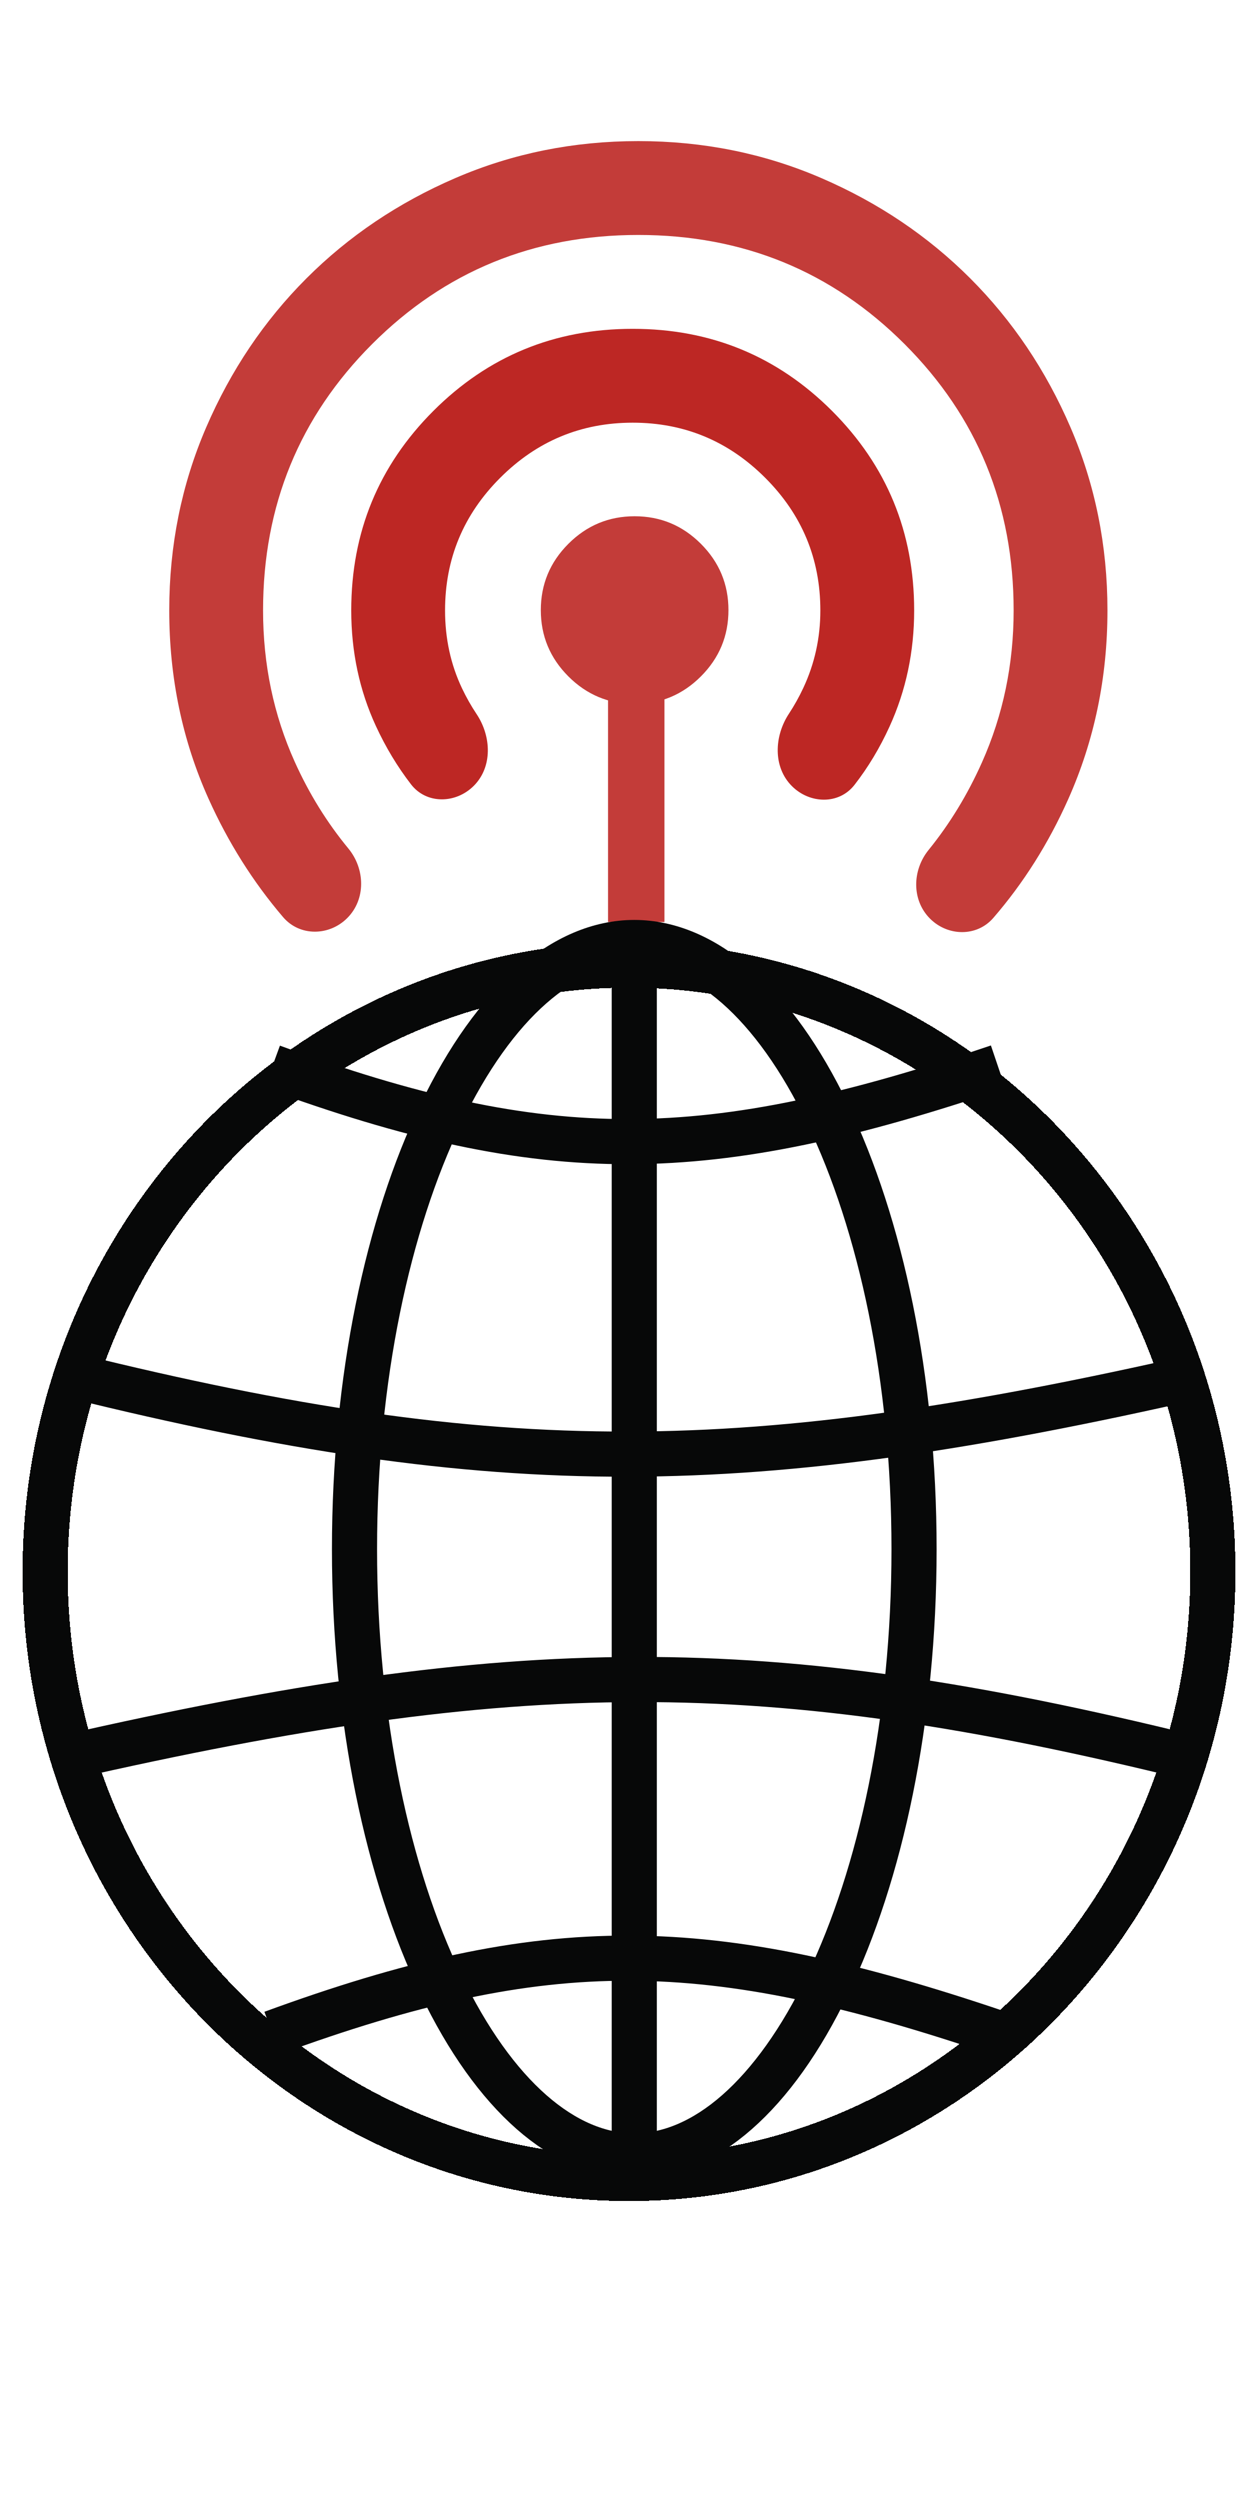 <svg width="223" height="443" viewBox="0 0 223 443" fill="none" xmlns="http://www.w3.org/2000/svg">
<g opacity="0.9">
<path d="M112.499 124.736C107.925 124.736 104.01 123.107 100.753 119.85C97.496 116.593 95.868 112.678 95.868 108.104C95.868 103.531 97.496 99.615 100.753 96.358C104.01 93.101 107.925 91.473 112.499 91.473C117.073 91.473 120.988 93.101 124.245 96.358C127.502 99.615 129.13 103.531 129.13 108.104C129.13 112.678 127.502 116.593 124.245 119.85C120.988 123.107 117.073 124.736 112.499 124.736Z" fill="#BD2724"/>
<path d="M112.784 163.368V114.329" stroke="#BD2724" stroke-width="10"/>
</g>
<path d="M83.985 139.239C80.802 142.422 75.6 142.534 72.853 138.969C70.435 135.83 68.36 132.386 66.629 128.634C63.718 122.328 62.263 115.502 62.263 108.157C62.263 94.297 67.114 82.517 76.815 72.815C86.517 63.114 98.297 58.263 112.157 58.263C126.016 58.263 137.797 63.114 147.499 72.815C157.2 82.517 162.051 94.297 162.051 108.157C162.051 115.502 160.596 122.363 157.685 128.738C155.957 132.524 153.887 135.968 151.474 139.069C148.721 142.609 143.545 142.456 140.374 139.285C137.003 135.914 137.225 130.448 139.846 126.465C140.801 125.014 141.654 123.484 142.405 121.878C144.415 117.581 145.42 113.008 145.42 108.157C145.42 99.01 142.163 91.179 135.649 84.665C129.135 78.151 121.304 74.894 112.157 74.894C103.01 74.894 95.179 78.151 88.665 84.665C82.151 91.179 78.894 99.01 78.894 108.157C78.894 113.146 79.899 117.755 81.909 121.982C82.665 123.572 83.524 125.089 84.486 126.533C87.111 130.47 87.331 135.893 83.985 139.239Z" fill="#BD2724"/>
<path d="M27.961 437.004C26.94 437.004 26.057 436.767 25.312 436.293C24.573 435.814 24 435.137 23.594 434.262C23.193 433.387 22.992 432.348 22.992 431.145V431.129C22.992 429.926 23.193 428.887 23.594 428.012C24 427.132 24.573 426.454 25.312 425.98C26.057 425.501 26.938 425.262 27.953 425.262C28.729 425.262 29.438 425.421 30.078 425.738C30.724 426.056 31.255 426.491 31.672 427.043C32.089 427.595 32.349 428.225 32.453 428.934L32.445 428.941L31.375 428.949V428.934C31.26 428.402 31.042 427.936 30.719 427.535C30.396 427.134 29.995 426.819 29.516 426.59C29.042 426.361 28.521 426.246 27.953 426.246C27.167 426.246 26.482 426.447 25.898 426.848C25.32 427.249 24.872 427.814 24.555 428.543C24.242 429.272 24.086 430.134 24.086 431.129V431.145C24.086 432.134 24.242 432.993 24.555 433.723C24.872 434.452 25.32 435.017 25.898 435.418C26.482 435.819 27.169 436.02 27.961 436.02C28.544 436.02 29.073 435.918 29.547 435.715C30.026 435.512 30.424 435.228 30.742 434.863C31.06 434.493 31.268 434.061 31.367 433.566L31.383 433.551H32.453V433.566C32.344 434.254 32.083 434.855 31.672 435.371C31.266 435.887 30.745 436.288 30.109 436.574C29.474 436.861 28.758 437.004 27.961 437.004ZM34.695 436.77V428.355H35.727V429.738H35.82C35.987 429.259 36.268 428.887 36.664 428.621C37.06 428.35 37.542 428.215 38.109 428.215C38.266 428.215 38.411 428.223 38.547 428.238C38.682 428.254 38.8 428.272 38.898 428.293V429.301C38.753 429.264 38.607 429.238 38.461 429.223C38.32 429.202 38.167 429.191 38 429.191C37.562 429.191 37.172 429.293 36.828 429.496C36.49 429.694 36.221 429.967 36.023 430.316C35.825 430.665 35.727 431.066 35.727 431.52V436.77H34.695ZM43.789 436.91C43.003 436.91 42.323 436.733 41.75 436.379C41.182 436.025 40.745 435.525 40.438 434.879C40.13 434.233 39.977 433.47 39.977 432.59V432.574C39.977 431.699 40.13 430.936 40.438 430.285C40.745 429.629 41.177 429.121 41.734 428.762C42.297 428.397 42.953 428.215 43.703 428.215C44.458 428.215 45.107 428.392 45.648 428.746C46.195 429.095 46.615 429.585 46.906 430.215C47.203 430.84 47.352 431.566 47.352 432.395V432.832H40.508V431.988H46.828L46.32 432.746V432.355C46.32 431.652 46.208 431.064 45.984 430.59C45.766 430.111 45.458 429.749 45.062 429.504C44.672 429.259 44.219 429.137 43.703 429.137C43.182 429.137 42.721 429.262 42.32 429.512C41.919 429.762 41.602 430.129 41.367 430.613C41.138 431.092 41.023 431.673 41.023 432.355V432.746C41.023 433.418 41.138 433.996 41.367 434.48C41.596 434.965 41.919 435.337 42.336 435.598C42.753 435.858 43.245 435.988 43.812 435.988C44.219 435.988 44.581 435.931 44.898 435.816C45.221 435.702 45.49 435.551 45.703 435.363C45.917 435.171 46.07 434.967 46.164 434.754L46.188 434.691H47.227L47.203 434.754C47.12 435.04 46.982 435.314 46.789 435.574C46.602 435.829 46.362 436.059 46.07 436.262C45.779 436.46 45.44 436.618 45.055 436.738C44.675 436.853 44.253 436.91 43.789 436.91ZM51.891 436.91C51.349 436.91 50.867 436.811 50.445 436.613C50.023 436.41 49.69 436.124 49.445 435.754C49.2 435.384 49.078 434.949 49.078 434.449V434.434C49.078 433.949 49.195 433.533 49.43 433.184C49.664 432.829 50.008 432.553 50.461 432.355C50.914 432.152 51.464 432.03 52.109 431.988L55.25 431.785V432.621L52.25 432.824C51.531 432.871 50.997 433.03 50.648 433.301C50.305 433.566 50.133 433.939 50.133 434.418V434.434C50.133 434.918 50.315 435.303 50.68 435.59C51.044 435.871 51.513 436.012 52.086 436.012C52.591 436.012 53.042 435.908 53.438 435.699C53.839 435.486 54.156 435.199 54.391 434.84C54.625 434.48 54.742 434.079 54.742 433.637V431.027C54.742 430.408 54.56 429.936 54.195 429.613C53.831 429.29 53.307 429.129 52.625 429.129C52.052 429.129 51.575 429.241 51.195 429.465C50.815 429.689 50.568 430.012 50.453 430.434L50.445 430.449H49.414L49.422 430.418C49.495 429.965 49.677 429.574 49.969 429.246C50.26 428.918 50.635 428.665 51.094 428.488C51.552 428.306 52.073 428.215 52.656 428.215C53.318 428.215 53.88 428.327 54.344 428.551C54.807 428.77 55.159 429.087 55.398 429.504C55.643 429.921 55.766 430.426 55.766 431.02V436.77H54.742V435.316H54.641C54.474 435.65 54.255 435.936 53.984 436.176C53.714 436.41 53.401 436.592 53.047 436.723C52.693 436.848 52.307 436.91 51.891 436.91ZM61.141 436.824C60.344 436.824 59.766 436.658 59.406 436.324C59.052 435.991 58.875 435.441 58.875 434.676V429.215H57.523V428.355H58.875V426.168H59.938V428.355H61.867V429.215H59.938V434.441C59.938 434.962 60.039 435.337 60.242 435.566C60.445 435.796 60.784 435.91 61.258 435.91C61.378 435.91 61.482 435.908 61.57 435.902C61.659 435.897 61.758 435.889 61.867 435.879V436.762C61.747 436.777 61.628 436.79 61.508 436.801C61.393 436.816 61.271 436.824 61.141 436.824ZM64.07 436.77V428.355H65.102V436.77H64.07ZM64.586 426.605C64.383 426.605 64.206 426.533 64.055 426.387C63.904 426.236 63.828 426.056 63.828 425.848C63.828 425.639 63.904 425.462 64.055 425.316C64.206 425.165 64.383 425.09 64.586 425.09C64.799 425.09 64.979 425.165 65.125 425.316C65.271 425.462 65.344 425.639 65.344 425.848C65.344 426.056 65.271 426.236 65.125 426.387C64.979 426.533 64.799 426.605 64.586 426.605ZM67.789 436.77V428.355H68.82V429.832H68.914C69.138 429.322 69.474 428.926 69.922 428.645C70.375 428.358 70.927 428.215 71.578 428.215C72.521 428.215 73.247 428.486 73.758 429.027C74.273 429.564 74.531 430.319 74.531 431.293V436.77H73.508V431.551C73.508 430.754 73.323 430.152 72.953 429.746C72.588 429.335 72.042 429.129 71.312 429.129C70.818 429.129 70.383 429.238 70.008 429.457C69.633 429.676 69.341 429.983 69.133 430.379C68.924 430.775 68.82 431.238 68.82 431.77V436.77H67.789ZM80.516 439.707C79.875 439.707 79.31 439.616 78.82 439.434C78.331 439.257 77.938 439.004 77.641 438.676C77.344 438.353 77.159 437.975 77.086 437.543L77.102 437.535H78.164L78.172 437.543C78.266 437.908 78.518 438.204 78.93 438.434C79.346 438.668 79.875 438.785 80.516 438.785C81.328 438.785 81.969 438.59 82.438 438.199C82.912 437.809 83.148 437.275 83.148 436.598V434.707H83.055C82.888 435.077 82.664 435.395 82.383 435.66C82.107 435.926 81.787 436.129 81.422 436.27C81.057 436.405 80.659 436.473 80.227 436.473C79.508 436.473 78.883 436.298 78.352 435.949C77.82 435.595 77.409 435.111 77.117 434.496C76.826 433.876 76.68 433.163 76.68 432.355V432.34C76.68 431.538 76.826 430.827 77.117 430.207C77.409 429.587 77.82 429.1 78.352 428.746C78.888 428.392 79.521 428.215 80.25 428.215C80.682 428.215 81.081 428.29 81.445 428.441C81.81 428.592 82.13 428.806 82.406 429.082C82.682 429.358 82.901 429.686 83.062 430.066H83.141V428.355H84.164V436.668C84.164 437.277 84.013 437.809 83.711 438.262C83.414 438.72 82.99 439.074 82.438 439.324C81.891 439.579 81.25 439.707 80.516 439.707ZM80.43 435.551C80.992 435.551 81.477 435.418 81.883 435.152C82.294 434.882 82.612 434.509 82.836 434.035C83.06 433.556 83.172 433.004 83.172 432.379V432.363C83.172 431.728 83.057 431.168 82.828 430.684C82.604 430.199 82.287 429.819 81.875 429.543C81.469 429.267 80.987 429.129 80.43 429.129C79.867 429.129 79.385 429.267 78.984 429.543C78.583 429.814 78.273 430.191 78.055 430.676C77.836 431.16 77.727 431.715 77.727 432.34V432.355C77.727 432.986 77.836 433.54 78.055 434.02C78.273 434.499 78.583 434.874 78.984 435.145C79.385 435.415 79.867 435.551 80.43 435.551ZM91.695 439.676C91.628 439.676 91.552 439.673 91.469 439.668C91.385 439.663 91.307 439.655 91.234 439.645V438.785C91.302 438.796 91.372 438.803 91.445 438.809C91.523 438.814 91.596 438.816 91.664 438.816C92.055 438.816 92.375 438.715 92.625 438.512C92.88 438.314 93.094 437.962 93.266 437.457L93.477 436.824L90.32 428.355H91.422L94.203 436.332L93.773 435.66H94.273L93.844 436.332L96.617 428.355H97.703L94.297 437.504C94.094 438.056 93.878 438.488 93.648 438.801C93.419 439.118 93.148 439.342 92.836 439.473C92.529 439.608 92.148 439.676 91.695 439.676ZM102.672 436.91C101.891 436.91 101.214 436.736 100.641 436.387C100.068 436.033 99.625 435.53 99.312 434.879C99.005 434.228 98.852 433.457 98.852 432.566V432.551C98.852 431.66 99.005 430.889 99.312 430.238C99.625 429.587 100.068 429.087 100.641 428.738C101.214 428.389 101.891 428.215 102.672 428.215C103.458 428.215 104.135 428.389 104.703 428.738C105.276 429.087 105.716 429.587 106.023 430.238C106.336 430.889 106.492 431.66 106.492 432.551V432.566C106.492 433.457 106.336 434.228 106.023 434.879C105.716 435.53 105.276 436.033 104.703 436.387C104.135 436.736 103.458 436.91 102.672 436.91ZM102.672 435.996C103.25 435.996 103.745 435.858 104.156 435.582C104.573 435.306 104.891 434.913 105.109 434.402C105.333 433.887 105.445 433.275 105.445 432.566V432.551C105.445 431.842 105.333 431.233 105.109 430.723C104.891 430.207 104.573 429.814 104.156 429.543C103.745 429.267 103.25 429.129 102.672 429.129C102.094 429.129 101.596 429.267 101.18 429.543C100.768 429.814 100.451 430.204 100.227 430.715C100.008 431.225 99.898 431.837 99.898 432.551V432.566C99.898 433.275 100.008 433.887 100.227 434.402C100.451 434.913 100.768 435.306 101.18 435.582C101.596 435.858 102.094 435.996 102.672 435.996ZM111.594 436.91C110.969 436.91 110.435 436.788 109.992 436.543C109.549 436.298 109.214 435.944 108.984 435.48C108.755 435.017 108.641 434.465 108.641 433.824V428.355H109.672V433.566C109.672 434.353 109.852 434.954 110.211 435.371C110.576 435.788 111.12 435.996 111.844 435.996C112.234 435.996 112.583 435.934 112.891 435.809C113.203 435.684 113.469 435.507 113.688 435.277C113.906 435.043 114.07 434.764 114.18 434.441C114.294 434.118 114.352 433.757 114.352 433.355V428.355H115.383V436.77H114.352V435.301H114.258C114.122 435.634 113.93 435.923 113.68 436.168C113.43 436.408 113.128 436.592 112.773 436.723C112.424 436.848 112.031 436.91 111.594 436.91ZM118.023 436.77V428.355H119.055V429.738H119.148C119.315 429.259 119.596 428.887 119.992 428.621C120.388 428.35 120.87 428.215 121.438 428.215C121.594 428.215 121.74 428.223 121.875 428.238C122.01 428.254 122.128 428.272 122.227 428.293V429.301C122.081 429.264 121.935 429.238 121.789 429.223C121.648 429.202 121.495 429.191 121.328 429.191C120.891 429.191 120.5 429.293 120.156 429.496C119.818 429.694 119.549 429.967 119.352 430.316C119.154 430.665 119.055 431.066 119.055 431.52V436.77H118.023ZM130.625 436.91C130.083 436.91 129.602 436.811 129.18 436.613C128.758 436.41 128.424 436.124 128.18 435.754C127.935 435.384 127.812 434.949 127.812 434.449V434.434C127.812 433.949 127.93 433.533 128.164 433.184C128.398 432.829 128.742 432.553 129.195 432.355C129.648 432.152 130.198 432.03 130.844 431.988L133.984 431.785V432.621L130.984 432.824C130.266 432.871 129.732 433.03 129.383 433.301C129.039 433.566 128.867 433.939 128.867 434.418V434.434C128.867 434.918 129.049 435.303 129.414 435.59C129.779 435.871 130.247 436.012 130.82 436.012C131.326 436.012 131.776 435.908 132.172 435.699C132.573 435.486 132.891 435.199 133.125 434.84C133.359 434.48 133.477 434.079 133.477 433.637V431.027C133.477 430.408 133.294 429.936 132.93 429.613C132.565 429.29 132.042 429.129 131.359 429.129C130.786 429.129 130.31 429.241 129.93 429.465C129.549 429.689 129.302 430.012 129.188 430.434L129.18 430.449H128.148L128.156 430.418C128.229 429.965 128.411 429.574 128.703 429.246C128.995 428.918 129.37 428.665 129.828 428.488C130.286 428.306 130.807 428.215 131.391 428.215C132.052 428.215 132.615 428.327 133.078 428.551C133.542 428.77 133.893 429.087 134.133 429.504C134.378 429.921 134.5 430.426 134.5 431.02V436.77H133.477V435.316H133.375C133.208 435.65 132.99 435.936 132.719 436.176C132.448 436.41 132.135 436.592 131.781 436.723C131.427 436.848 131.042 436.91 130.625 436.91ZM140.477 436.91C139.701 436.91 139.029 436.733 138.461 436.379C137.893 436.02 137.453 435.512 137.141 434.855C136.833 434.199 136.68 433.428 136.68 432.543V432.527C136.68 431.647 136.833 430.887 137.141 430.246C137.448 429.6 137.885 429.1 138.453 428.746C139.026 428.392 139.698 428.215 140.469 428.215C141.109 428.215 141.672 428.329 142.156 428.559C142.641 428.783 143.031 429.09 143.328 429.48C143.63 429.871 143.826 430.311 143.914 430.801V430.832H142.891V430.816C142.766 430.332 142.492 429.931 142.07 429.613C141.648 429.29 141.115 429.129 140.469 429.129C139.911 429.129 139.427 429.27 139.016 429.551C138.604 429.827 138.286 430.22 138.062 430.73C137.839 431.236 137.727 431.835 137.727 432.527V432.543C137.727 433.241 137.839 433.85 138.062 434.371C138.292 434.887 138.612 435.288 139.023 435.574C139.435 435.855 139.917 435.996 140.469 435.996C141.094 435.996 141.612 435.855 142.023 435.574C142.44 435.293 142.724 434.897 142.875 434.387L142.891 434.348L143.906 434.34L143.898 434.41C143.789 434.9 143.586 435.335 143.289 435.715C142.997 436.09 142.615 436.384 142.141 436.598C141.672 436.806 141.117 436.91 140.477 436.91ZM149.43 436.91C148.654 436.91 147.982 436.733 147.414 436.379C146.846 436.02 146.406 435.512 146.094 434.855C145.786 434.199 145.633 433.428 145.633 432.543V432.527C145.633 431.647 145.786 430.887 146.094 430.246C146.401 429.6 146.839 429.1 147.406 428.746C147.979 428.392 148.651 428.215 149.422 428.215C150.062 428.215 150.625 428.329 151.109 428.559C151.594 428.783 151.984 429.09 152.281 429.48C152.583 429.871 152.779 430.311 152.867 430.801V430.832H151.844V430.816C151.719 430.332 151.445 429.931 151.023 429.613C150.602 429.29 150.068 429.129 149.422 429.129C148.865 429.129 148.38 429.27 147.969 429.551C147.557 429.827 147.24 430.22 147.016 430.73C146.792 431.236 146.68 431.835 146.68 432.527V432.543C146.68 433.241 146.792 433.85 147.016 434.371C147.245 434.887 147.565 435.288 147.977 435.574C148.388 435.855 148.87 435.996 149.422 435.996C150.047 435.996 150.565 435.855 150.977 435.574C151.393 435.293 151.677 434.897 151.828 434.387L151.844 434.348L152.859 434.34L152.852 434.41C152.742 434.9 152.539 435.335 152.242 435.715C151.951 436.09 151.568 436.384 151.094 436.598C150.625 436.806 150.07 436.91 149.43 436.91ZM158.406 436.91C157.625 436.91 156.948 436.736 156.375 436.387C155.802 436.033 155.359 435.53 155.047 434.879C154.74 434.228 154.586 433.457 154.586 432.566V432.551C154.586 431.66 154.74 430.889 155.047 430.238C155.359 429.587 155.802 429.087 156.375 428.738C156.948 428.389 157.625 428.215 158.406 428.215C159.193 428.215 159.87 428.389 160.438 428.738C161.01 429.087 161.451 429.587 161.758 430.238C162.07 430.889 162.227 431.66 162.227 432.551V432.566C162.227 433.457 162.07 434.228 161.758 434.879C161.451 435.53 161.01 436.033 160.438 436.387C159.87 436.736 159.193 436.91 158.406 436.91ZM158.406 435.996C158.984 435.996 159.479 435.858 159.891 435.582C160.307 435.306 160.625 434.913 160.844 434.402C161.068 433.887 161.18 433.275 161.18 432.566V432.551C161.18 431.842 161.068 431.233 160.844 430.723C160.625 430.207 160.307 429.814 159.891 429.543C159.479 429.267 158.984 429.129 158.406 429.129C157.828 429.129 157.331 429.267 156.914 429.543C156.503 429.814 156.185 430.204 155.961 430.715C155.742 431.225 155.633 431.837 155.633 432.551V432.566C155.633 433.275 155.742 433.887 155.961 434.402C156.185 434.913 156.503 435.306 156.914 435.582C157.331 435.858 157.828 435.996 158.406 435.996ZM167.328 436.91C166.703 436.91 166.169 436.788 165.727 436.543C165.284 436.298 164.948 435.944 164.719 435.48C164.49 435.017 164.375 434.465 164.375 433.824V428.355H165.406V433.566C165.406 434.353 165.586 434.954 165.945 435.371C166.31 435.788 166.854 435.996 167.578 435.996C167.969 435.996 168.318 435.934 168.625 435.809C168.938 435.684 169.203 435.507 169.422 435.277C169.641 435.043 169.805 434.764 169.914 434.441C170.029 434.118 170.086 433.757 170.086 433.355V428.355H171.117V436.77H170.086V435.301H169.992C169.857 435.634 169.664 435.923 169.414 436.168C169.164 436.408 168.862 436.592 168.508 436.723C168.159 436.848 167.766 436.91 167.328 436.91ZM173.758 436.77V428.355H174.789V429.832H174.883C175.107 429.322 175.443 428.926 175.891 428.645C176.344 428.358 176.896 428.215 177.547 428.215C178.49 428.215 179.216 428.486 179.727 429.027C180.242 429.564 180.5 430.319 180.5 431.293V436.77H179.477V431.551C179.477 430.754 179.292 430.152 178.922 429.746C178.557 429.335 178.01 429.129 177.281 429.129C176.786 429.129 176.352 429.238 175.977 429.457C175.602 429.676 175.31 429.983 175.102 430.379C174.893 430.775 174.789 431.238 174.789 431.77V436.77H173.758ZM185.844 436.824C185.047 436.824 184.469 436.658 184.109 436.324C183.755 435.991 183.578 435.441 183.578 434.676V429.215H182.227V428.355H183.578V426.168H184.641V428.355H186.57V429.215H184.641V434.441C184.641 434.962 184.742 435.337 184.945 435.566C185.148 435.796 185.487 435.91 185.961 435.91C186.081 435.91 186.185 435.908 186.273 435.902C186.362 435.897 186.461 435.889 186.57 435.879V436.762C186.451 436.777 186.331 436.79 186.211 436.801C186.096 436.816 185.974 436.824 185.844 436.824ZM189.719 436.832C189.495 436.832 189.302 436.751 189.141 436.59C188.979 436.428 188.898 436.236 188.898 436.012C188.898 435.783 188.979 435.59 189.141 435.434C189.302 435.272 189.495 435.191 189.719 435.191C189.953 435.191 190.148 435.272 190.305 435.434C190.466 435.59 190.547 435.783 190.547 436.012C190.547 436.236 190.466 436.428 190.305 436.59C190.148 436.751 189.953 436.832 189.719 436.832ZM194.359 436.832C194.135 436.832 193.943 436.751 193.781 436.59C193.62 436.428 193.539 436.236 193.539 436.012C193.539 435.783 193.62 435.59 193.781 435.434C193.943 435.272 194.135 435.191 194.359 435.191C194.594 435.191 194.789 435.272 194.945 435.434C195.107 435.59 195.188 435.783 195.188 436.012C195.188 436.236 195.107 436.428 194.945 436.59C194.789 436.751 194.594 436.832 194.359 436.832ZM199 436.832C198.776 436.832 198.583 436.751 198.422 436.59C198.26 436.428 198.18 436.236 198.18 436.012C198.18 435.783 198.26 435.59 198.422 435.434C198.583 435.272 198.776 435.191 199 435.191C199.234 435.191 199.43 435.272 199.586 435.434C199.747 435.59 199.828 435.783 199.828 436.012C199.828 436.236 199.747 436.428 199.586 436.59C199.43 436.751 199.234 436.832 199 436.832Z" fill="white"/>
<path d="M112.435 382.154V165.66" stroke="#070808" stroke-width="8"/>
<path d="M13.2 243.832C88.865 262.48 132.565 262.043 212.538 243.832" stroke="#070808" stroke-width="8"/>
<path d="M211.005 311.408C135.34 292.76 91.64 293.198 11.667 311.408" stroke="#070808" stroke-width="8"/>
<path d="M48.246 189.028C97.094 206.913 125.306 206.493 176.935 189.028" stroke="#070808" stroke-width="8"/>
<path d="M48.246 360.218C97.094 342.333 125.306 342.753 176.935 360.218" stroke="#070808" stroke-width="8"/>
<path d="M112.435 167C124.82 167 137.203 177.577 146.727 197.391C156.113 216.918 162.029 244.175 162.029 274.5C162.029 304.825 156.113 332.082 146.727 351.609C137.203 371.423 124.82 382 112.435 382C100.05 382 87.667 371.423 78.144 351.609C68.757 332.082 62.841 304.825 62.841 274.5C62.841 244.175 68.757 216.918 78.144 197.391C87.667 177.577 100.05 167 112.435 167Z" stroke="#070808" stroke-width="8"/>
<g filter="url(#filter0_d_302_300)">
<path d="M111.5 167C168.525 167 215 214.99 215 274.5C215 334.01 168.525 382 111.5 382C54.475 382 8 334.01 8 274.5C8 214.99 54.475 167 111.5 167Z" stroke="#070808" stroke-width="8" shape-rendering="crispEdges"/>
</g>
<g opacity="0.9">
<path d="M61.553 162.671C58.348 165.877 53.128 165.949 50.183 162.503C44.858 156.272 40.452 149.279 36.965 141.524C32.322 131.198 30 120.076 30 108.157C30 96.653 32.183 85.843 36.549 75.726C40.915 65.608 46.84 56.807 54.324 49.323C61.808 41.839 70.609 35.914 80.726 31.549C90.843 27.183 101.654 25 113.157 25C124.661 25 135.471 27.183 145.588 31.549C155.706 35.914 164.507 41.839 171.991 49.323C179.475 56.807 185.4 65.608 189.765 75.726C194.131 85.843 196.314 96.653 196.314 108.157C196.314 120.076 193.993 131.233 189.35 141.628C185.852 149.459 181.429 156.465 176.082 162.644C173.158 166.024 168.018 165.928 164.858 162.768C161.585 159.496 161.691 154.2 164.605 150.604C168.369 145.958 171.524 140.783 174.07 135.079C177.812 126.694 179.683 117.72 179.683 108.157C179.683 89.585 173.238 73.855 160.349 60.965C147.459 48.076 131.729 41.631 113.157 41.631C94.585 41.631 78.855 48.076 65.966 60.965C53.076 73.855 46.632 89.585 46.632 108.157C46.632 117.72 48.503 126.659 52.245 134.975C54.778 140.604 57.946 145.725 61.749 150.338C64.739 153.964 64.876 159.349 61.553 162.671Z" fill="#BD2724"/>
</g>
<defs>
<filter id="filter0_d_302_300" x="0" y="163" width="223" height="231" filterUnits="userSpaceOnUse" color-interpolation-filters="sRGB">
<feFlood flood-opacity="0" result="BackgroundImageFix"/>
<feColorMatrix in="SourceAlpha" type="matrix" values="0 0 0 0 0 0 0 0 0 0 0 0 0 0 0 0 0 0 127 0" result="hardAlpha"/>
<feOffset dy="4"/>
<feGaussianBlur stdDeviation="2"/>
<feComposite in2="hardAlpha" operator="out"/>
<feColorMatrix type="matrix" values="0 0 0 0 0 0 0 0 0 0 0 0 0 0 0 0 0 0 0.25 0"/>
<feBlend mode="normal" in2="BackgroundImageFix" result="effect1_dropShadow_302_300"/>
<feBlend mode="normal" in="SourceGraphic" in2="effect1_dropShadow_302_300" result="shape"/>
</filter>
</defs>
</svg>
